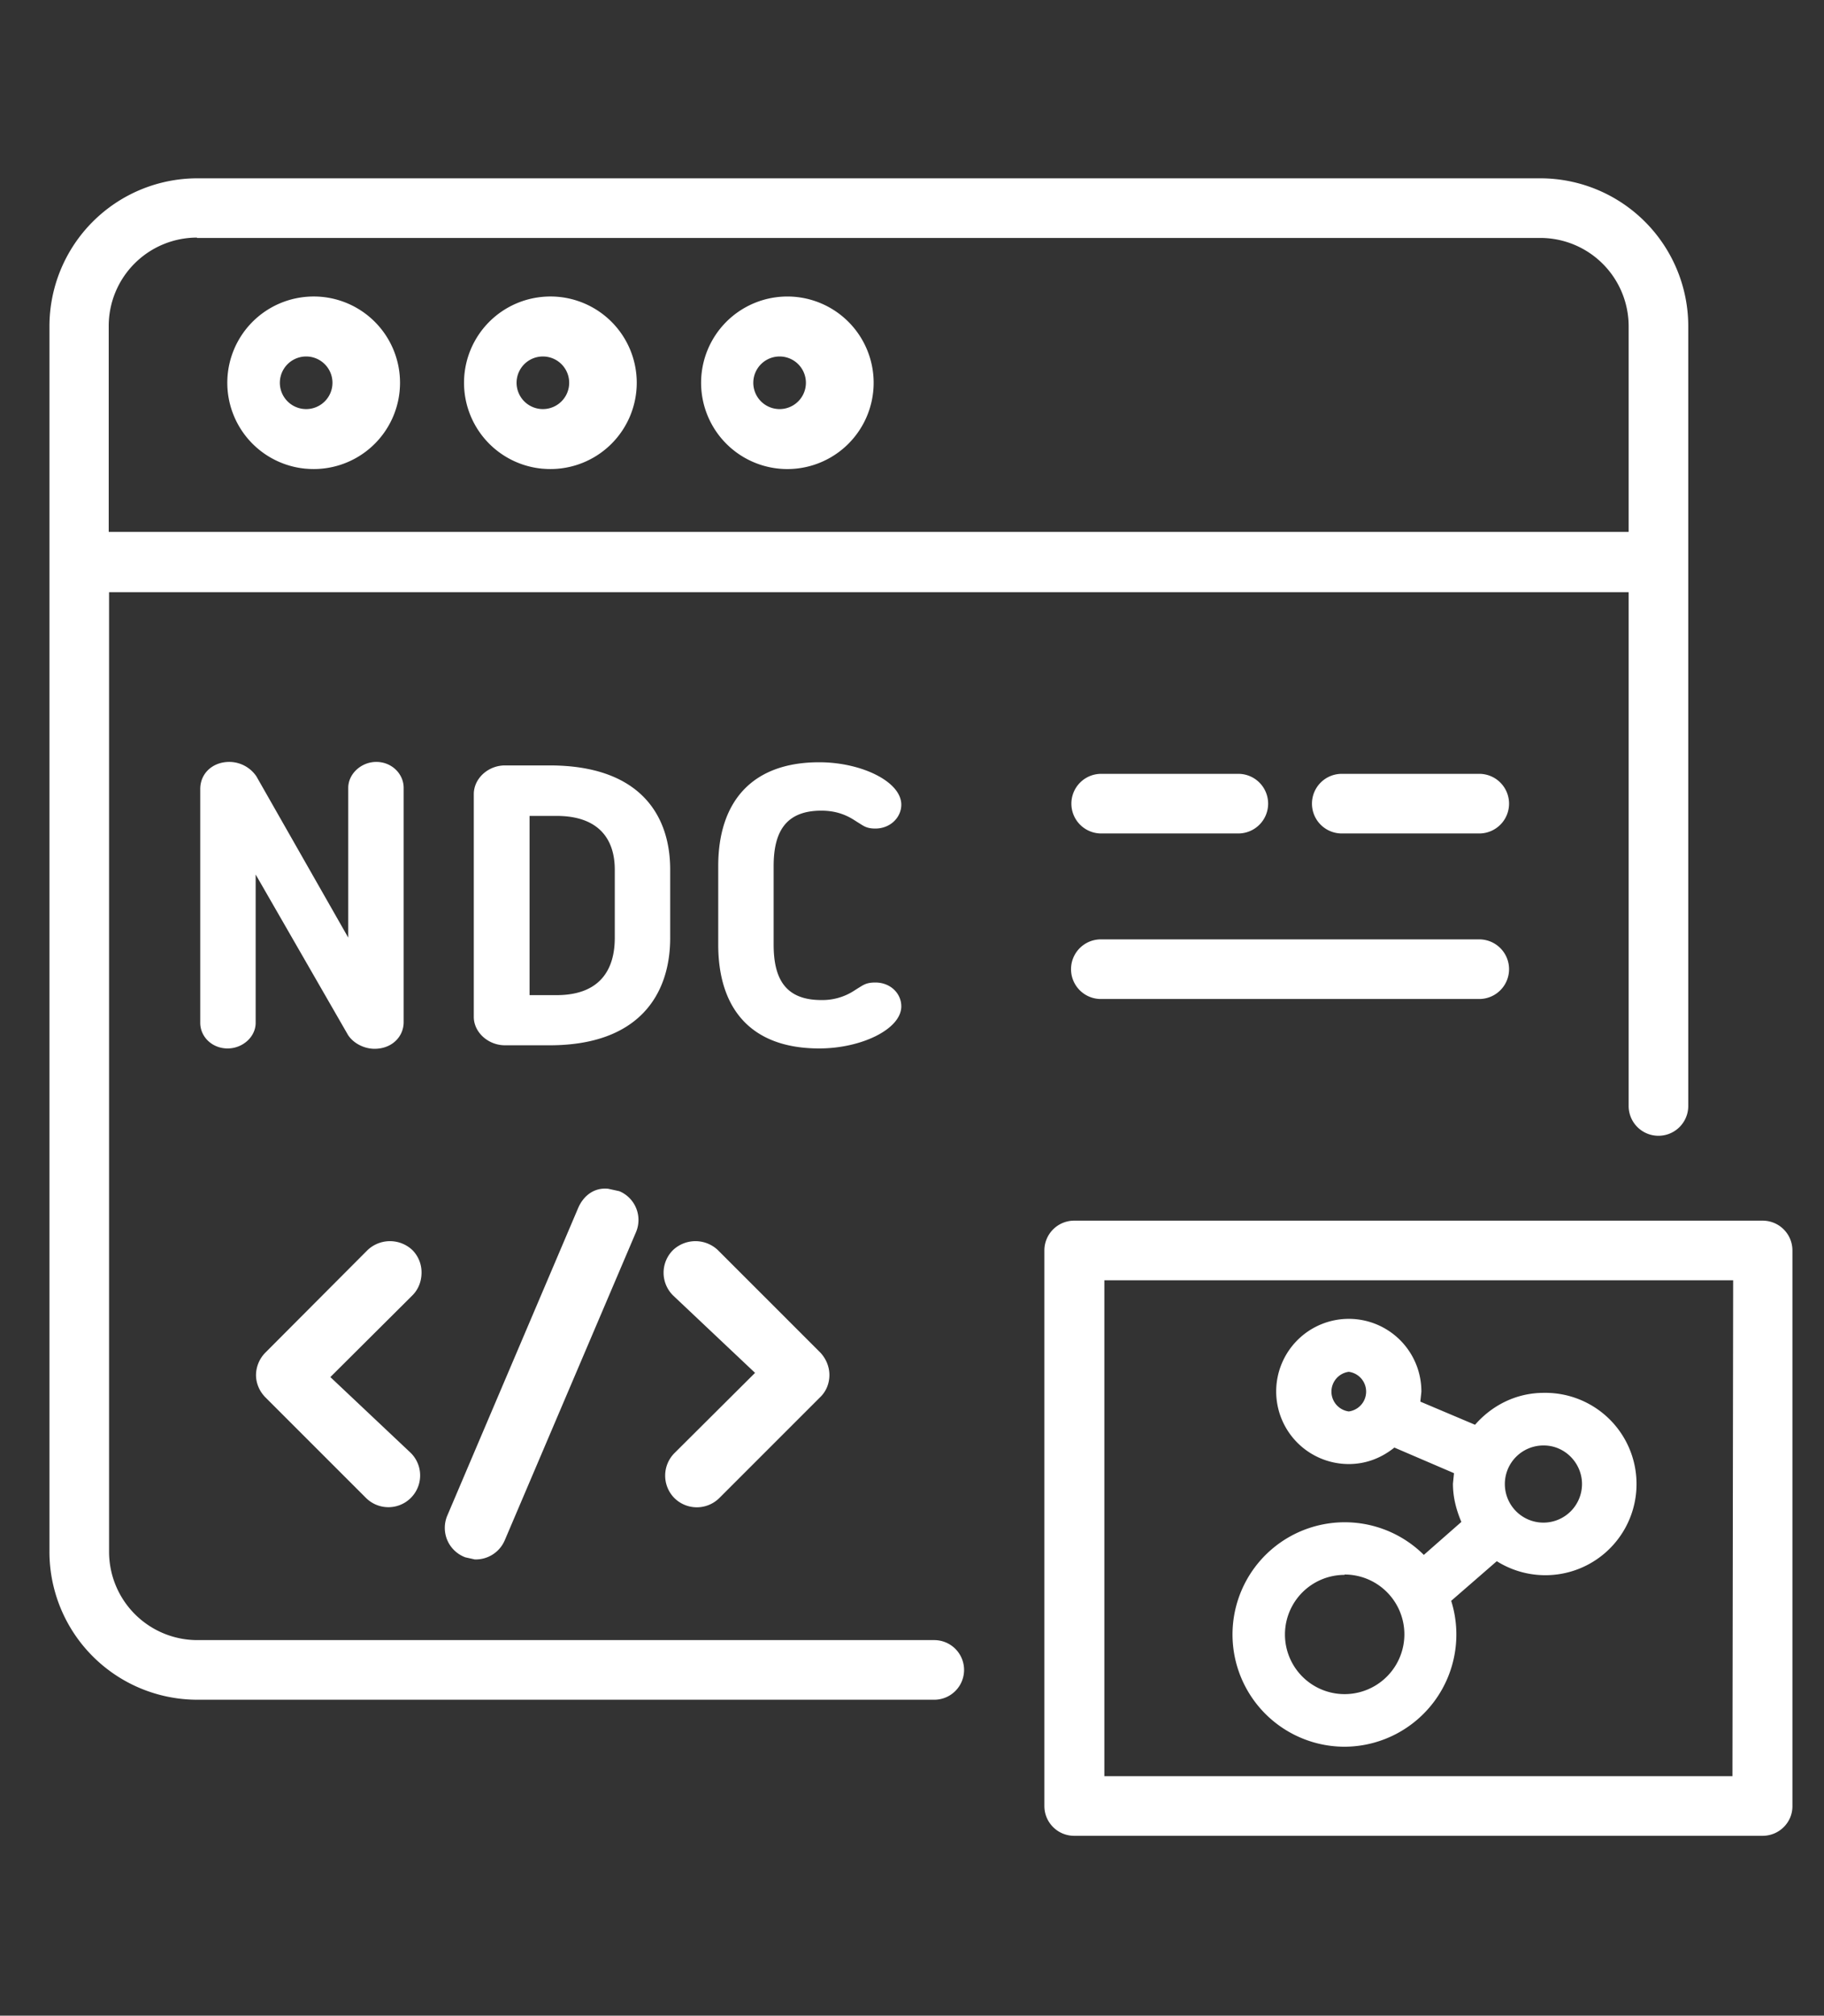 <svg xmlns="http://www.w3.org/2000/svg" xml:space="preserve" width="69.33" height="76.61"><rect width="100%" height="100%" fill="#333333" stroke="none"/><defs><clipPath clipPathUnits="userSpaceOnUse" id="a"><path d="M0 57.45h52V0H0Z"/></clipPath></defs><g clip-path="url(#a)" transform="matrix(1.333 0 0 -1.333 0 76.6)"><path d="M10.68 27.56c.5 0 .83.35.83.76V35c0 .4-.34.74-.78.74-.43 0-.8-.34-.8-.74v-4.27l-2.62 4.6a.94.94 0 0 1-.77.41c-.48 0-.83-.33-.83-.77V28.3c0-.4.34-.73.78-.73.43 0 .8.33.8.73v4.23l2.63-4.57c.15-.24.46-.4.76-.4M17.53 30.72c0-.9-.42-1.63-1.66-1.63h-.77v5.11h.77c1.22 0 1.66-.68 1.66-1.53Zm1.58 0v1.95c0 1.57-.88 2.97-3.44 2.97H14.4c-.48 0-.89-.37-.89-.82v-6.35c0-.44.41-.81.89-.81h1.27c2.57 0 3.44 1.47 3.44 3.06M23.42 34.35c.36 0 .66-.09.94-.27l.11-.07c.15-.09.23-.17.49-.17.43 0 .74.32.74.68 0 .66-1.14 1.21-2.34 1.21-1.97 0-2.88-1.18-2.88-2.96v-2.24c0-1.79.9-2.96 2.88-2.96 1.2 0 2.34.55 2.34 1.2 0 .37-.31.68-.74.68-.26 0-.34-.07-.49-.16l-.11-.07a1.66 1.66 0 0 0-.94-.27c-1.02 0-1.36.6-1.36 1.58v2.24c0 .97.34 1.58 1.36 1.58" fill="#ffffff"/><path d="M5.62 50.68h38.3a2.52 2.52 0 0 0 2.52-2.52V42.3H3.1v5.87a2.52 2.52 0 0 0 2.51 2.52M26.64 10.7H5.62a2.52 2.52 0 0 0-2.51 2.52v27.36h43.33V25.93a.85.85 0 1 1 1.7 0v22.23a4.22 4.22 0 0 1-4.22 4.22H5.62a4.22 4.22 0 0 1-4.21-4.22V13.23A4.22 4.22 0 0 1 5.62 9h21.02a.85.85 0 1 1 0 1.7" fill="#ffffff"/><path d="M8.73 47.3a.75.75 0 1 0 0-1.5.75.75 0 0 0 0 1.5m0-3.2a2.46 2.46 0 1 1-.01 4.9 2.46 2.46 0 0 1 0-4.9M15.48 47.3a.75.75 0 1 0 0-1.5.75.75 0 0 0 0 1.5m0-3.2a2.46 2.46 0 1 1-.01 4.9 2.46 2.46 0 0 1 0-4.9M22.23 47.3a.75.75 0 1 0 0-1.5.75.75 0 0 0 0 1.5m0-3.2a2.46 2.46 0 1 1 0 4.9 2.46 2.46 0 0 1 0-4.9M31.4 33.7h3.91a.85.85 0 1 1 0 1.7H31.4a.85.85 0 1 1 0-1.7M42.18 35.4h-3.92a.85.85 0 1 1 0-1.7h3.92a.85.85 0 1 1 0 1.7M31.4 28.98h10.78a.85.85 0 1 1 0 1.7H31.39a.85.85 0 1 1 0-1.7M49.4 6.82H31.49v14.14h17.93zm.86 15.84H30.63a.85.85 0 0 1-.85-.85V5.97c0-.47.38-.85.85-.85h19.63c.47 0 .85.38.85.84v15.85c0 .47-.38.85-.85.85" fill="#ffffff"/><path d="M38.34 12.57a1.7 1.7 0 1 0 0-3.41 1.7 1.7 0 0 0 0 3.4m5.68 3.69c.6 0 1.09-.5 1.09-1.1a1.1 1.1 0 1 0-1.1 1.1m-5.55.97a.57.57 0 0 0 0 1.13.57.57 0 0 0 0-1.13m-.12-9.56a3.2 3.2 0 0 1 3.04 4.16l1.3 1.13a2.6 2.6 0 1 1 1.34 4.8c-.79 0-1.48-.36-1.96-.91l-1.56.66.03.28a2.07 2.07 0 1 1-2.07-2.06c.5 0 .94.18 1.3.47l1.7-.73-.03-.3c0-.4.1-.76.24-1.09l-1.07-.94a3.2 3.2 0 1 1-2.26-5.47M12.02 21.18a.9.9 0 0 1-.26.64.93.93 0 0 1-1.28 0L7.57 18.9a.92.92 0 0 1-.27-.64c0-.24.1-.47.27-.64l2.87-2.87a.9.9 0 1 1 1.27 1.29L9.42 18.2l2.34 2.33c.17.17.26.4.26.65M19.23 14.75a.91.91 0 0 1 1.28 0l2.87 2.87c.18.17.27.4.27.64s-.1.47-.26.64l-2.92 2.92a.93.93 0 0 1-1.28 0 .91.91 0 0 1 .01-1.3l2.33-2.2-2.3-2.29a.91.91 0 0 1 0-1.28M17.66 23.5l-.32.07c-.4.04-.7-.2-.85-.54l-3.74-8.79a.9.9 0 0 1 0-.68.9.9 0 0 1 .52-.5l.27-.06h.03a.9.9 0 0 1 .82.54l3.74 8.78a.89.89 0 0 1-.47 1.18" fill="#ffffff"/></g></svg>